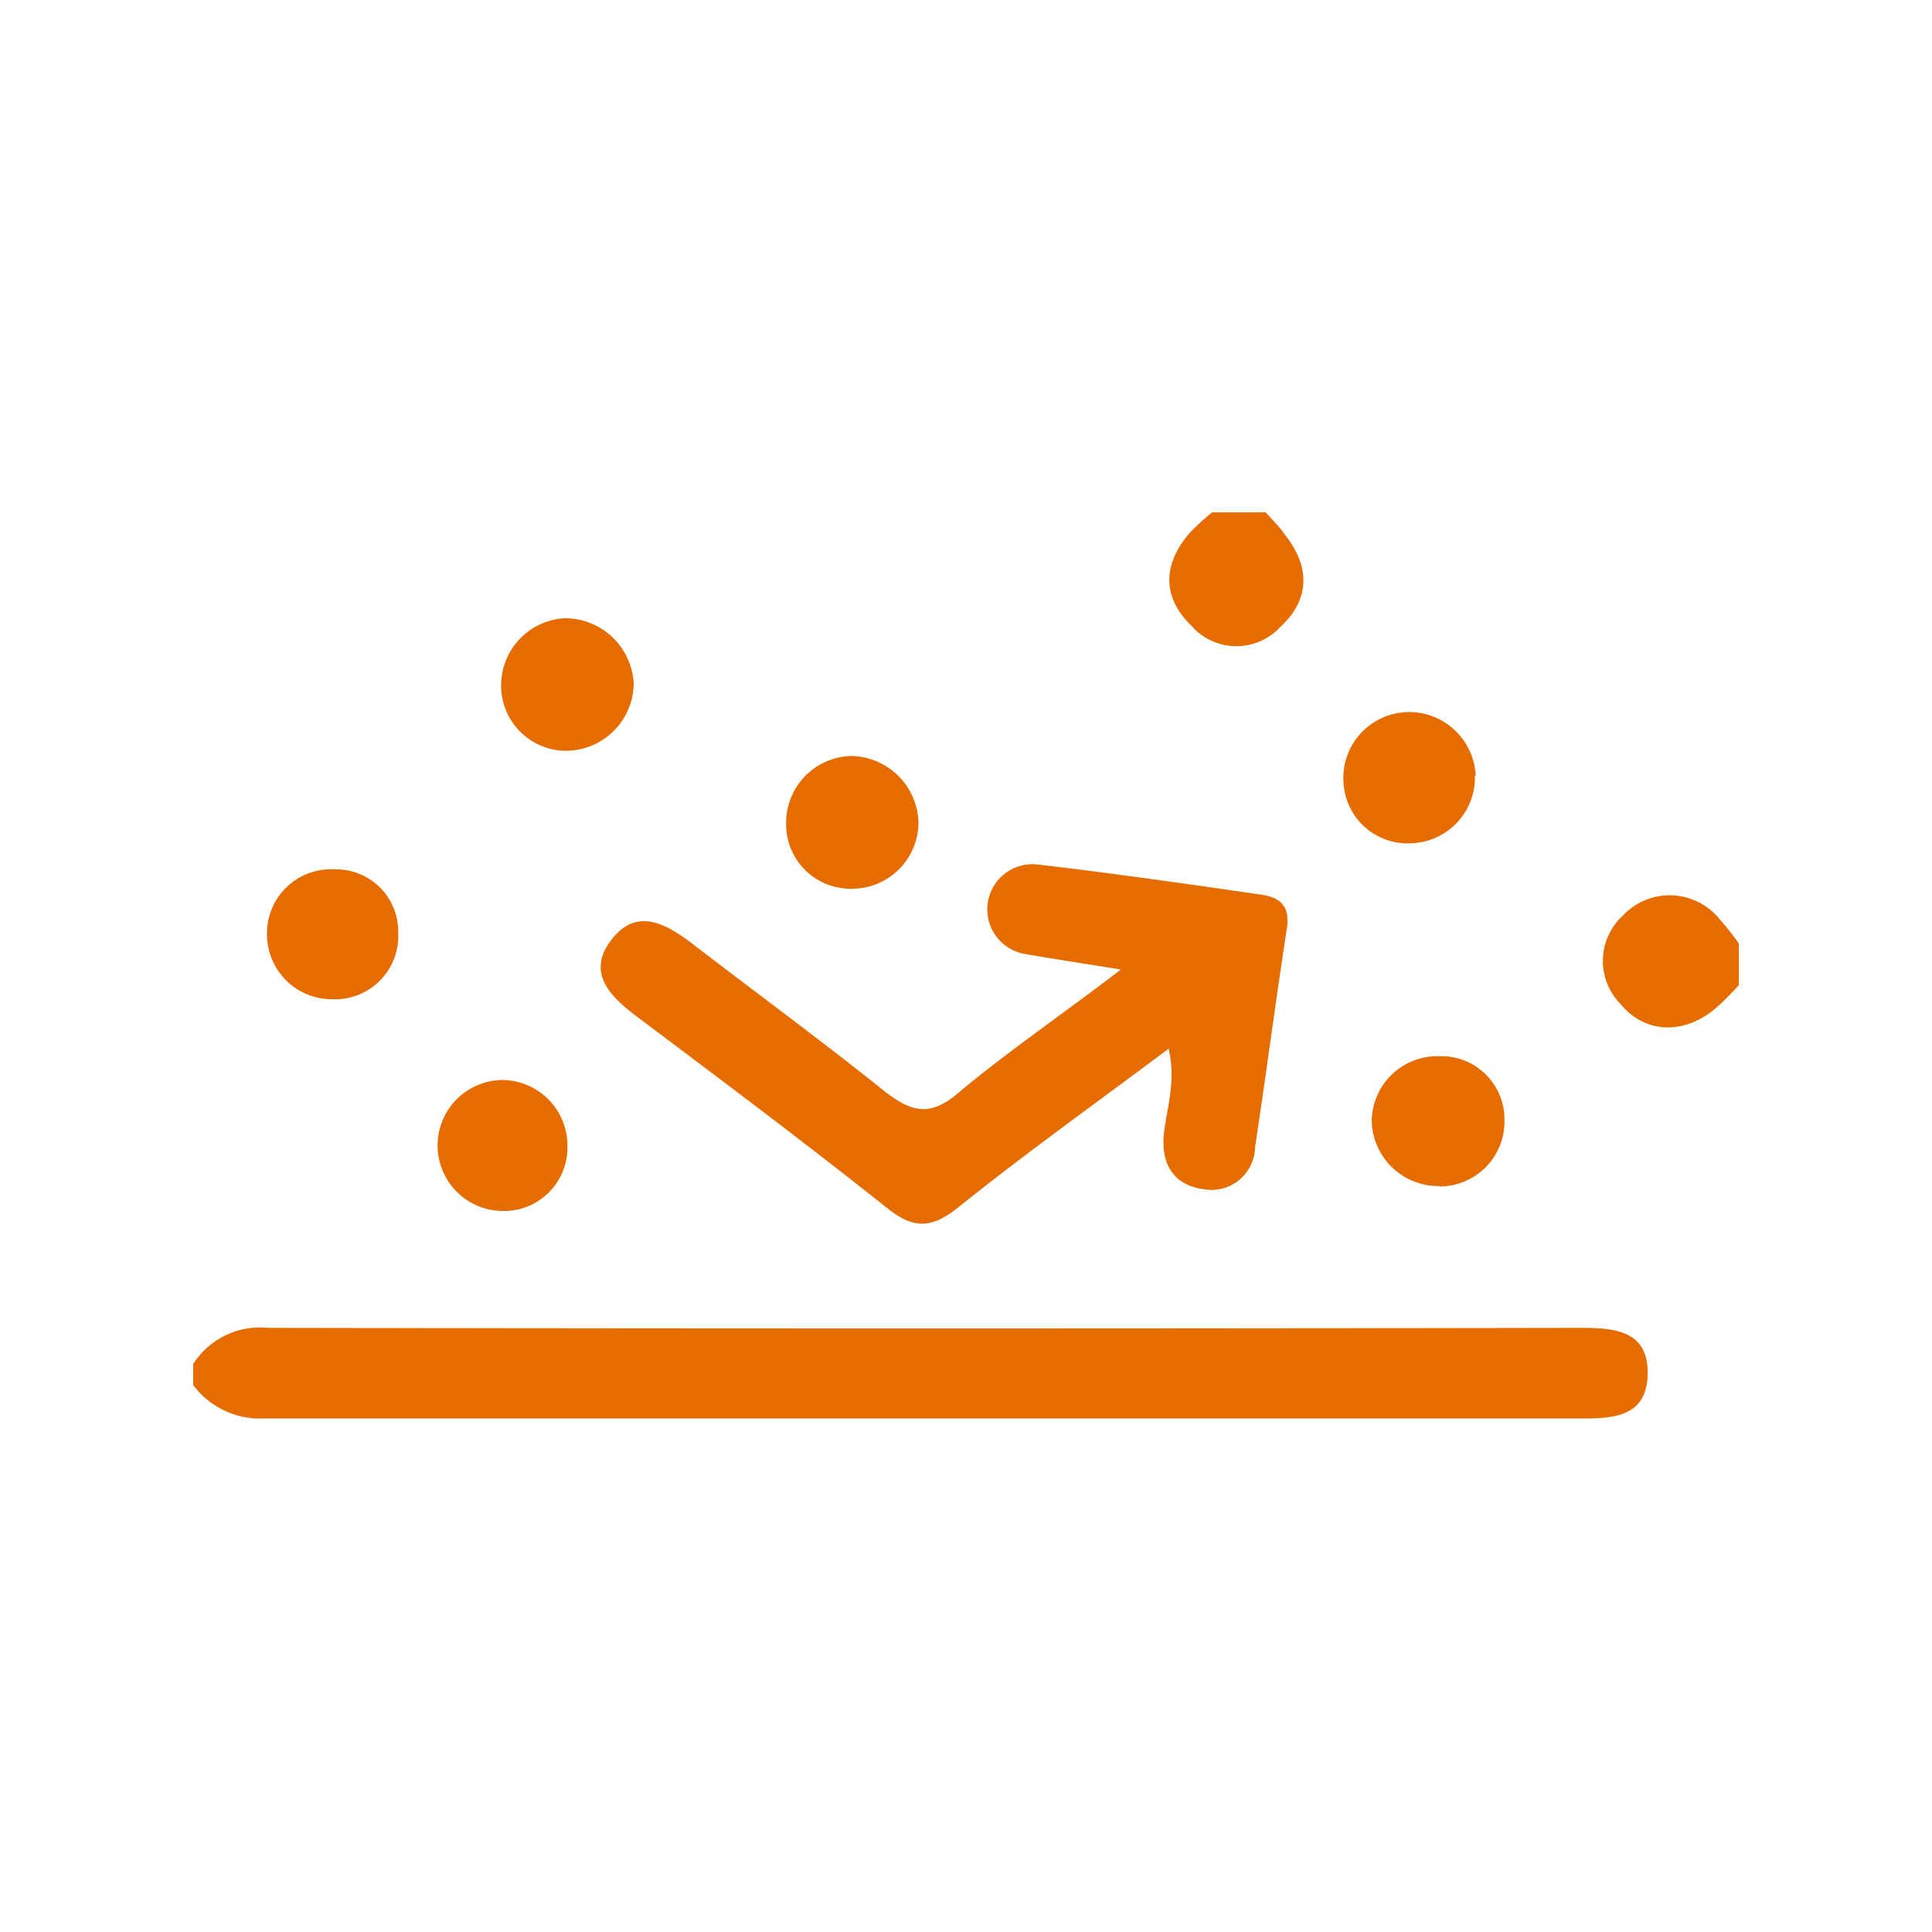 <svg id="Layer_2" data-name="Layer 2" xmlns="http://www.w3.org/2000/svg" viewBox="0 0 100 100"><g id="Layer_1-2" data-name="Layer 1-2"><path d="M10,70.6a4.11,4.11,0,0,1,3.88-1.87q34,.06,68,0c1.75,0,3.48.17,3.4,2.46-.07,2.1-1.7,2.23-3.35,2.23q-34.14,0-68.28,0A4.32,4.32,0,0,1,10,71.69V70.6Z" style="fill:#E66C00"/><path d="M90,51c-.36.37-.71.76-1.1,1.1-1.62,1.46-3.71,1.45-5-.11A3.18,3.18,0,0,1,84,47.39a3.32,3.32,0,0,1,5,.18,15,15,0,0,1,1,1.26Z" style="fill:#E66C00"/><path d="M65.51,26.52c.35.39.72.75,1,1.16,1.33,1.67,1.29,3.38-.26,4.79a3.09,3.09,0,0,1-4.59-.09c-1.53-1.49-1.47-3.18-.09-4.79a11.88,11.88,0,0,1,1.17-1.07Z" style="fill:#E66C00"/><path d="M58,50.18c-2.09-.34-3.51-.55-4.93-.8a2.34,2.34,0,0,1,.59-4.64c3.86.45,7.71,1,11.57,1.56,1.12.15,1.55.66,1.37,1.81-.58,3.76-1.07,7.53-1.64,11.28a2.25,2.25,0,0,1-2.61,2.17c-1.63-.2-2.28-1.34-2.1-2.93.15-1.33.63-2.63.24-4.35-3.74,2.8-7.4,5.41-10.9,8.22-1.4,1.12-2.33,1.11-3.71,0-4.25-3.38-8.6-6.64-12.94-9.9-1.45-1.09-2.59-2.32-1.26-4s2.87-.74,4.24.31c3.3,2.54,6.66,5,9.91,7.61,1.31,1,2.27,1.31,3.71.1,2.54-2.14,5.29-4,8.47-6.43Z" style="fill:#E66C00"/><path d="M47.54,42.6A3.44,3.44,0,0,1,44,46a3.33,3.33,0,0,1-3.31-3.31,3.46,3.46,0,0,1,3.35-3.56A3.54,3.54,0,0,1,47.54,42.6Z" style="fill:#E66C00"/><path d="M29.25,32a3.56,3.56,0,0,1,3.55,3.39,3.52,3.52,0,0,1-3.47,3.47,3.37,3.37,0,0,1-3.39-3.26A3.48,3.48,0,0,1,29.25,32Z" style="fill:#E66C00"/><path d="M74.51,61.39A3.45,3.45,0,0,1,71,58a3.4,3.4,0,0,1,3.54-3.33,3.26,3.26,0,0,1,3.33,3.26,3.36,3.36,0,0,1-3.38,3.48Z" style="fill:#E66C00"/><path d="M26,55.9a3.4,3.4,0,0,1,3.37,3.51,3.28,3.28,0,0,1-3.33,3.27,3.39,3.39,0,1,1,0-6.78Z" style="fill:#E66C00"/><path d="M76.34,40.14A3.41,3.41,0,0,1,73,43.65a3.32,3.32,0,0,1-3.46-3.15,3.41,3.41,0,0,1,3.23-3.64,3.45,3.45,0,0,1,3.61,3.28Z" style="fill:#E66C00"/><path d="M17.22,51.72a3.36,3.36,0,0,1-3.4-3.44A3.31,3.31,0,0,1,17.35,45a3.21,3.21,0,0,1,3.26,3.29A3.27,3.27,0,0,1,17.22,51.72Z" style="fill:#E66C00"/></g></svg>